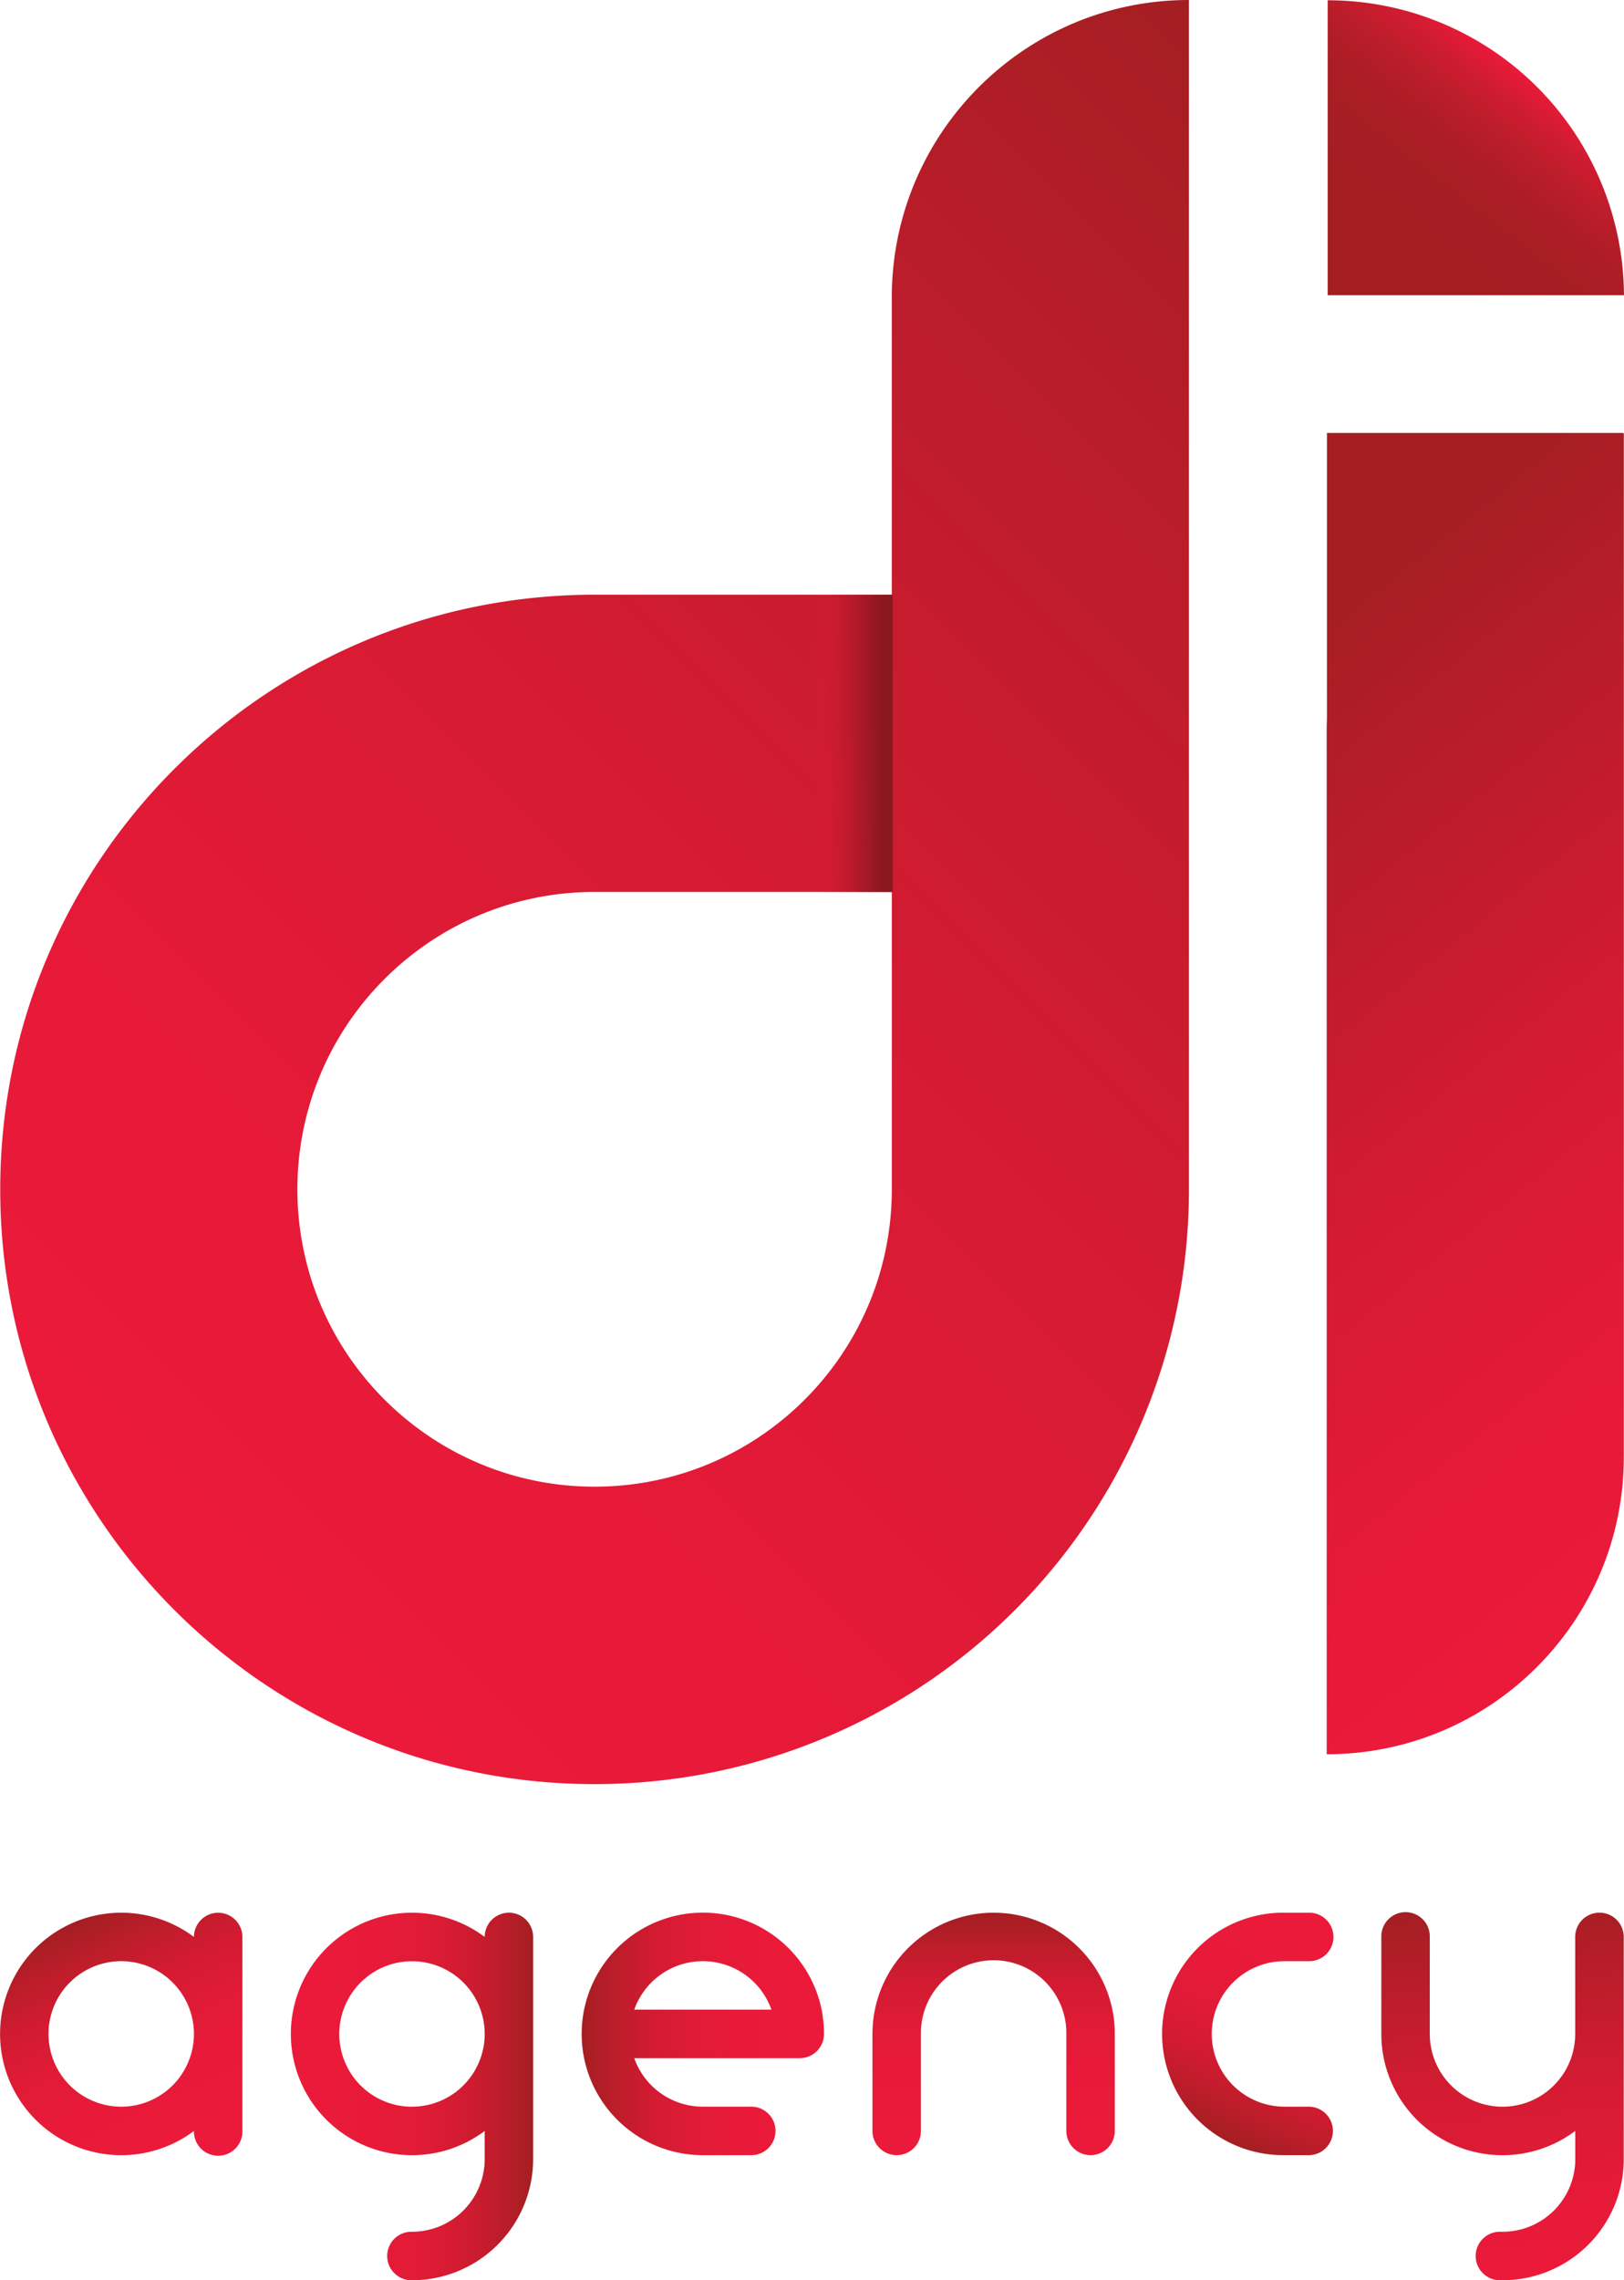 <svg id="Layer_1" data-name="Layer 1" xmlns="http://www.w3.org/2000/svg" xmlns:xlink="http://www.w3.org/1999/xlink" viewBox="0 0 1415.23 1986.06"><defs><style>.cls-1{fill:url(#linear-gradient);}.cls-2{fill:url(#linear-gradient-2);}.cls-3{fill:url(#linear-gradient-3);}.cls-4{fill:url(#linear-gradient-4);}.cls-5{fill:url(#linear-gradient-5);}.cls-6{fill:url(#linear-gradient-6);}.cls-7{fill:url(#linear-gradient-7);}.cls-8{fill:url(#linear-gradient-8);}.cls-9{fill:url(#linear-gradient-9);}.cls-10{fill:url(#linear-gradient-10);}.cls-11{fill:url(#linear-gradient-11);}</style><linearGradient id="linear-gradient" x1="925.32" y1="1871.72" x2="925.93" y2="1871.72" gradientUnits="userSpaceOnUse"><stop offset="0" stop-color="#ec1a3a"/><stop offset="0.32" stop-color="#e91a39"/><stop offset="0.53" stop-color="#e11b36"/><stop offset="0.71" stop-color="#d21b31"/><stop offset="0.86" stop-color="#bd1d2a"/><stop offset="1" stop-color="#a41e22"/></linearGradient><linearGradient id="linear-gradient-2" x1="443.93" y1="1411.14" x2="1587.1" y2="267.97" gradientUnits="userSpaceOnUse"><stop offset="0" stop-color="#ec1a3a"/><stop offset="0.21" stop-color="#e61a38"/><stop offset="0.48" stop-color="#d61b33"/><stop offset="0.79" stop-color="#bb1d2a"/><stop offset="1" stop-color="#a41e22"/></linearGradient><linearGradient id="linear-gradient-3" x1="708.93" y1="647.44" x2="777.99" y2="647.44" gradientUnits="userSpaceOnUse"><stop offset="0" stop-color="#ec1a3a" stop-opacity="0"/><stop offset="0.06" stop-color="#e41a38" stop-opacity="0.08"/><stop offset="0.34" stop-color="#be192d" stop-opacity="0.47"/><stop offset="0.59" stop-color="#a21825" stop-opacity="0.76"/><stop offset="0.78" stop-color="#911820" stop-opacity="0.94"/><stop offset="0.9" stop-color="#8b181e"/></linearGradient><linearGradient id="linear-gradient-4" x1="1012.92" y1="321.29" x2="1215.59" y2="479.63" gradientTransform="translate(1946.51 -935.49) rotate(90)" gradientUnits="userSpaceOnUse"><stop offset="0" stop-color="#ec1a3a"/><stop offset="0.01" stop-color="#e81a39"/><stop offset="0.1" stop-color="#cf1c30"/><stop offset="0.21" stop-color="#bc1d2a"/><stop offset="0.32" stop-color="#ae1d25"/><stop offset="0.47" stop-color="#a61e23"/><stop offset="0.75" stop-color="#a41e22"/></linearGradient><linearGradient id="linear-gradient-5" x1="1843.99" y1="1290.63" x2="1244.91" y2="550.83" gradientUnits="userSpaceOnUse"><stop offset="0" stop-color="#ec1a3a"/><stop offset="0.18" stop-color="#e51a38"/><stop offset="0.44" stop-color="#d21b31"/><stop offset="0.76" stop-color="#b21d27"/><stop offset="0.88" stop-color="#a41e22"/></linearGradient><linearGradient id="linear-gradient-6" x1="466.55" y1="1895.56" x2="365.54" y2="1678.94" xlink:href="#linear-gradient"/><linearGradient id="linear-gradient-7" x1="545.43" y1="1835" x2="756.63" y2="1835" xlink:href="#linear-gradient"/><linearGradient id="linear-gradient-8" x1="1010.06" y1="1780.53" x2="798.87" y2="1780.53" xlink:href="#linear-gradient"/><linearGradient id="linear-gradient-9" x1="1157.9" y1="1886.13" x2="1157.9" y2="1674.94" xlink:href="#linear-gradient"/><linearGradient id="linear-gradient-10" x1="1442.95" y1="1677.64" x2="1353.25" y2="1869.99" xlink:href="#linear-gradient"/><linearGradient id="linear-gradient-11" x1="1623.57" y1="1993.54" x2="1595.09" y2="1668.02" gradientUnits="userSpaceOnUse"><stop offset="0" stop-color="#ec1a3a"/><stop offset="0.21" stop-color="#e61a38"/><stop offset="0.48" stop-color="#d61b33"/><stop offset="0.78" stop-color="#bc1d2a"/><stop offset="1" stop-color="#a41e22"/></linearGradient></defs><path class="cls-1" d="M925.32,1871.72h0Z" transform="translate(-292 -9)"/><path class="cls-2" d="M1069.15,268V527h-259c-286,0-517.95,231.9-517.95,518s231.91,517.95,517.95,517.95a517.66,517.66,0,0,0,517.95-517.95V9C1185.1,9,1069.15,125,1069.15,268ZM874.88,1295.73a259.41,259.41,0,0,1-64.71,8.15c-143,0-259-116-259-259s115.95-259,259-259h259v259C1069.15,1165.58,986.59,1267,874.88,1295.73Z" transform="translate(-292 -9)"/><rect class="cls-3" x="708.93" y="517.95" width="69.06" height="258.98"/><path class="cls-4" d="M1707.23,266.15H1449V9.24a258.21,258.21,0,0,1,258.21,256.91Z" transform="translate(-292 -9)"/><path class="cls-5" d="M1707.09,386.46v891.47c0,143-115.93,259-258.95,259V645.42c0-3.67.08-7.32.22-10.95V386.08h258.22v.38Z" transform="translate(-292 -9)"/><path class="cls-6" d="M497,1681.12A21.12,21.12,0,0,0,461,1696.05a105.6,105.6,0,1,0,0,169,21.12,21.12,0,1,0,42.23,0v-169A21.05,21.05,0,0,0,497,1681.12ZM397.6,1843.89A63.36,63.36,0,1,1,461,1780.53,63.36,63.36,0,0,1,397.6,1843.89Z" transform="translate(-292 -9)"/><path class="cls-7" d="M735.51,1674.94a21.12,21.12,0,0,0-21.12,21.11,105.6,105.6,0,1,0,0,169v24.45A63.36,63.36,0,0,1,651,1952.83a21.12,21.12,0,1,0,0,42.23,105.59,105.59,0,0,0,105.6-105.59V1696.06A21.12,21.12,0,0,0,735.51,1674.94Zm-84.48,169a63.36,63.36,0,1,1,63.36-63.36A63.36,63.36,0,0,1,651,1843.89Z" transform="translate(-292 -9)"/><path class="cls-8" d="M1008,1759.41a105.62,105.62,0,1,0-103.49,126.72H946.7a21.12,21.12,0,0,0,0-42.24H904.46a63.39,63.39,0,0,1-59.75-42.24H988.94a21.12,21.12,0,0,0,21.12-21.12A106.54,106.54,0,0,0,1008,1759.41Zm-103.49-42.24a63.4,63.4,0,0,1,59.76,42.24H844.71A63.4,63.4,0,0,1,904.46,1717.17Z" transform="translate(-292 -9)"/><path class="cls-9" d="M1263.49,1780.53V1865a21.12,21.12,0,0,1-42.24,0v-84.48a63.36,63.36,0,1,0-126.71,0V1865a21.12,21.12,0,1,1-42.24,0v-84.48a106.82,106.82,0,0,1,.65-11.79,105.61,105.61,0,0,1,209.89,0A106.82,106.82,0,0,1,1263.49,1780.53Z" transform="translate(-292 -9)"/><path class="cls-10" d="M1453.57,1865a21.12,21.12,0,0,1-21.12,21.12h-21.12a105.6,105.6,0,1,1,0-211.19h21.12a21.12,21.12,0,1,1,0,42.23h-21.12a63.36,63.36,0,1,0,0,126.72h21.12A21.13,21.13,0,0,1,1453.57,1865Z" transform="translate(-292 -9)"/><path class="cls-11" d="M1707,1696.06v195.53a105.59,105.59,0,0,1-105.57,103.47h-1.88a21.12,21.12,0,1,1,0-42.23l.94,0h.94a63.36,63.36,0,0,0,63.32-61.26h0V1865a105.59,105.59,0,0,1-169-84.49v-84.47a21.12,21.12,0,1,1,42.23,0v84.51a63.36,63.36,0,1,0,126.72,0v-84.51a21.12,21.12,0,0,1,19.63-21.07h3A21.12,21.12,0,0,1,1707,1696.06Z" transform="translate(-292 -9)"/></svg>